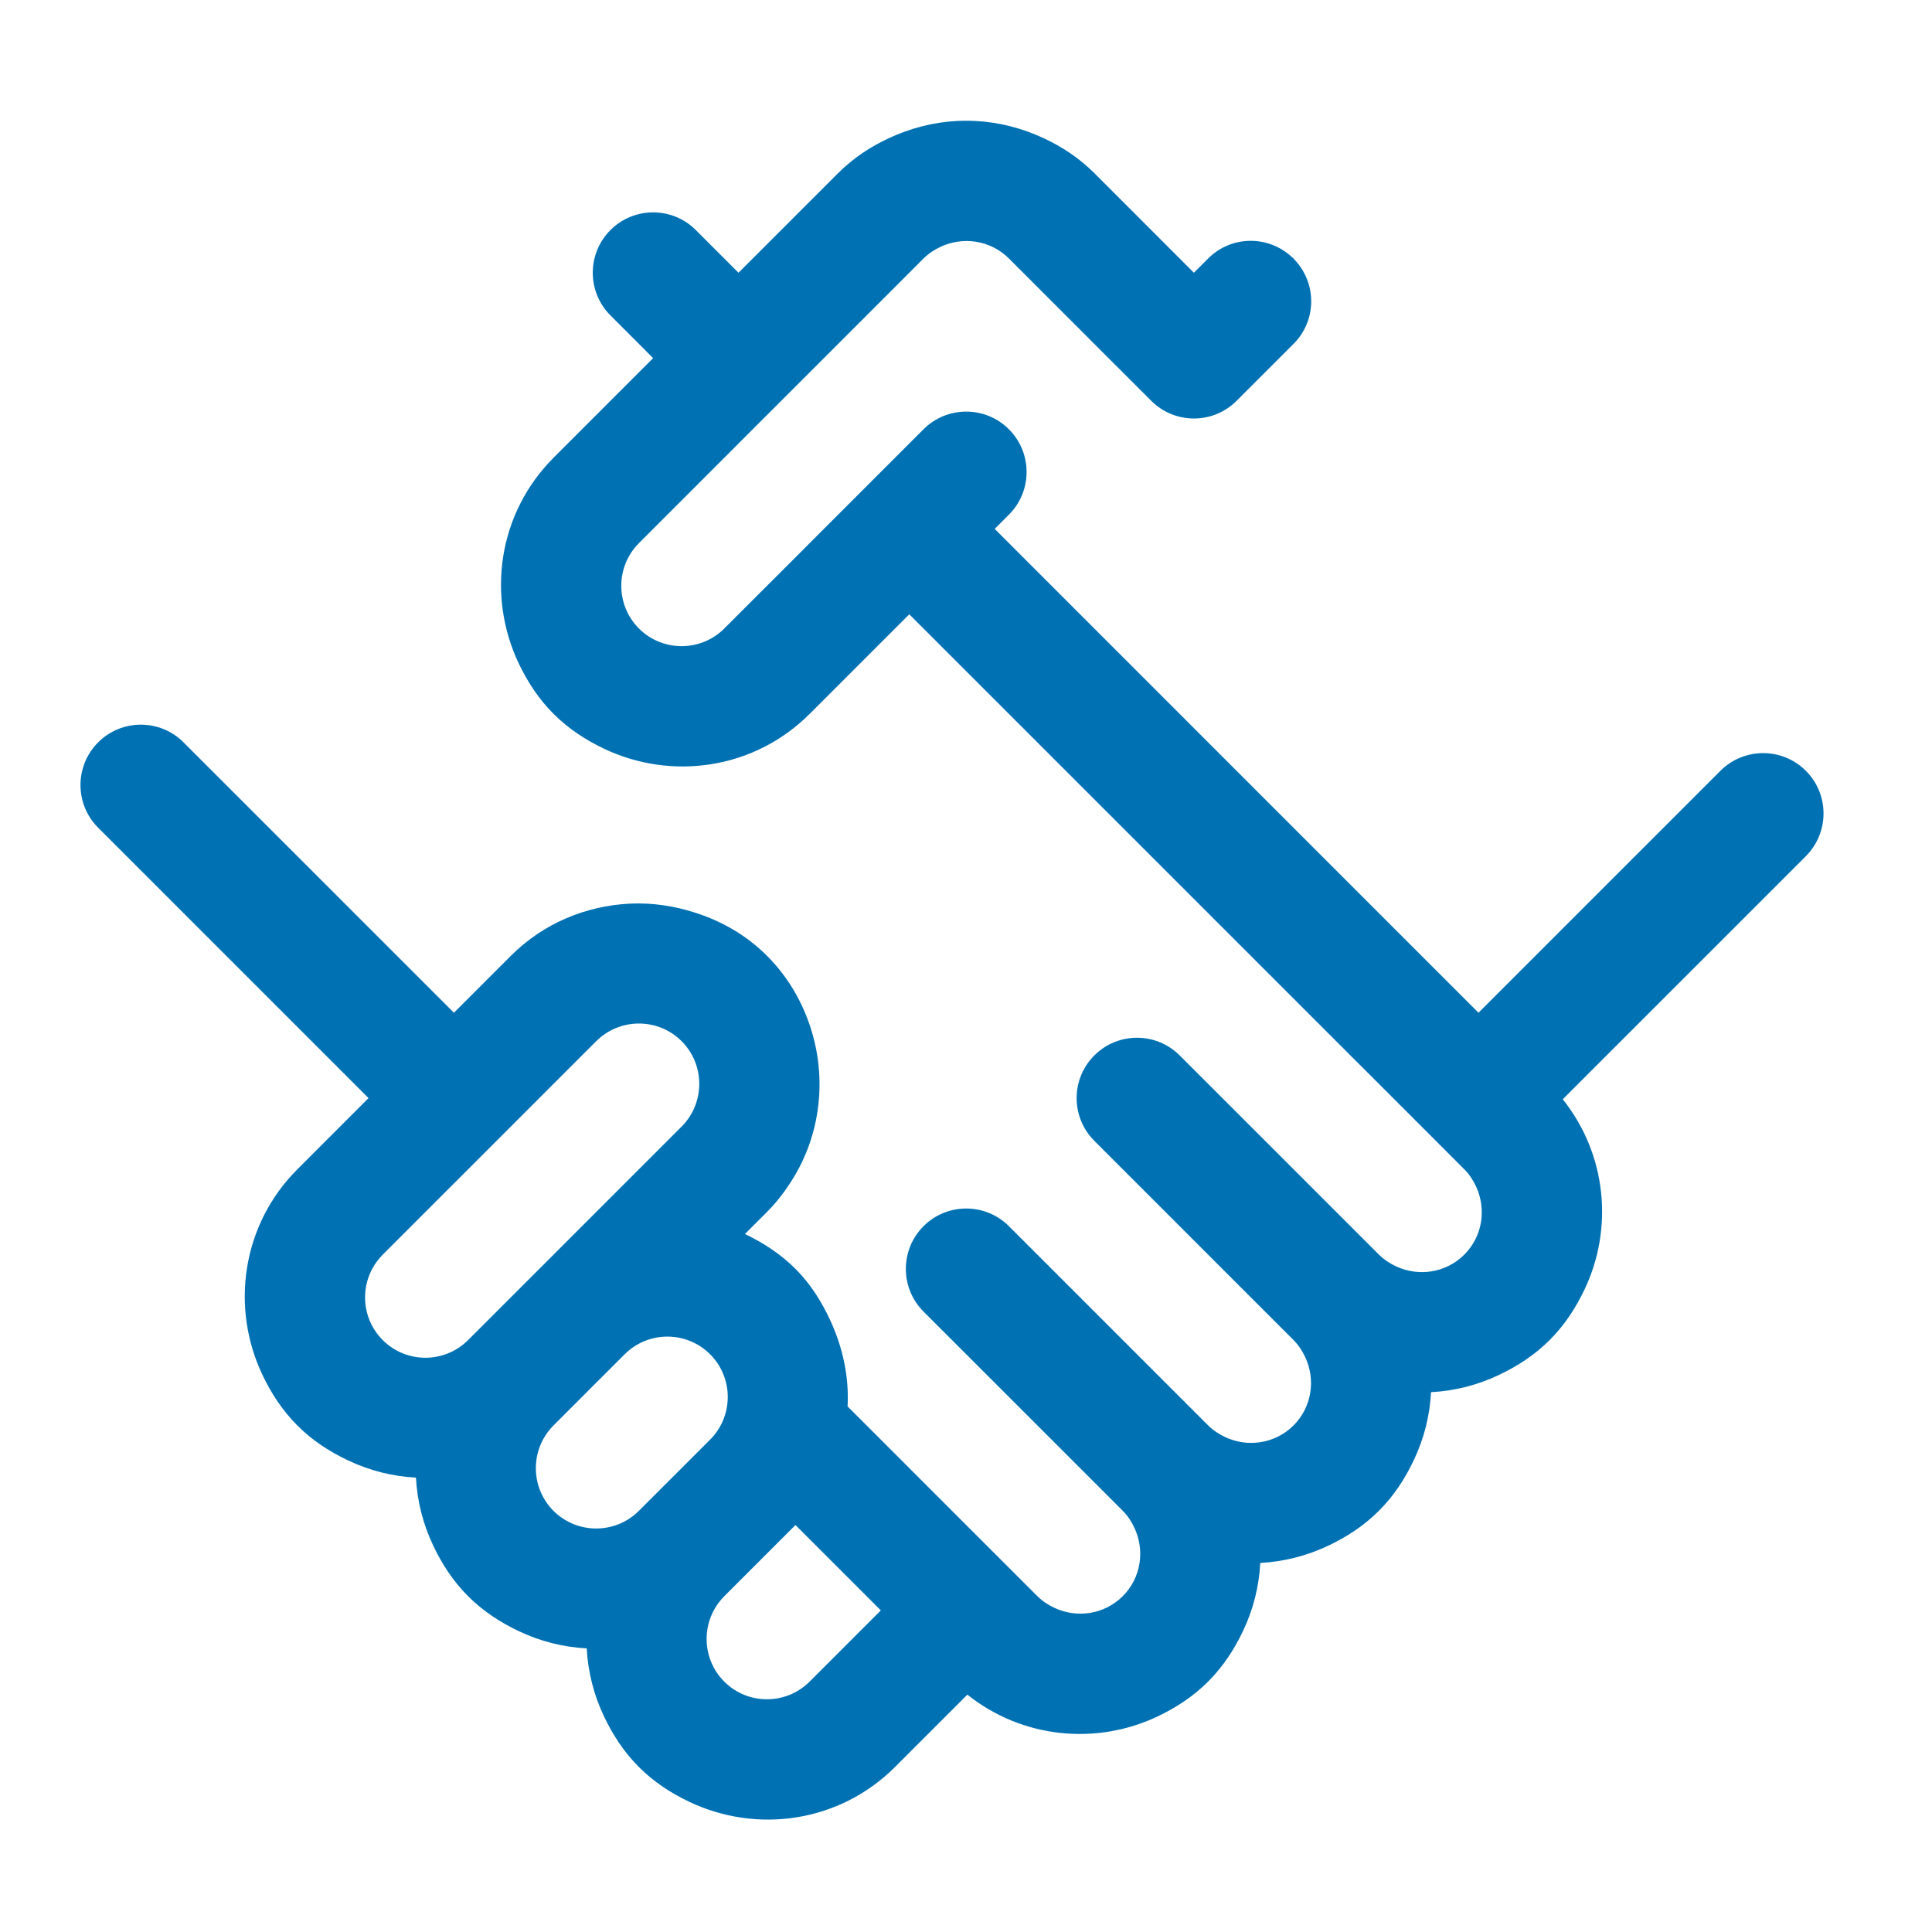 <?xml version="1.0" encoding="UTF-8"?>
<svg width="48px" height="48px" viewBox="0 0 48 48" version="1.1" xmlns="http://www.w3.org/2000/svg" xmlns:xlink="http://www.w3.org/1999/xlink">
    <title>Handshake</title>
    <g id="Handshake" stroke="none" stroke-width="1" fill="none" fill-rule="evenodd">
        <path d="M20.119,41.775 L20.111,41.783 C19.525,42.364 18.577,42.363 17.994,41.779 C17.411,41.196 17.41,40.248 17.99,39.663 L17.99,39.662 L17.994,39.658 L19.763,37.889 L21.884,40.01 L20.119,41.775 Z M16.935,36.475 L15.872,37.537 C15.871,37.538 15.869,37.539 15.868,37.541 C15.283,38.121 14.335,38.12 13.751,37.537 C13.168,36.953 13.167,36.005 13.747,35.42 C13.749,35.419 13.75,35.417 13.751,35.416 L14.813,34.353 L15.52,33.647 L15.52,33.646 C15.521,33.646 15.521,33.646 15.521,33.646 C16.106,33.061 17.057,33.062 17.642,33.646 C18.227,34.231 18.227,35.183 17.642,35.768 L16.935,36.475 Z M15.52,29.404 L13.949,30.975 L13.4,31.525 C13.4,31.525 13.399,31.525 13.399,31.525 C13.399,31.525 13.399,31.525 13.399,31.525 L12.692,32.232 L11.63,33.294 C11.628,33.296 11.627,33.296 11.625,33.298 C11.04,33.879 10.092,33.878 9.509,33.294 C8.925,32.711 8.924,31.763 9.505,31.177 L9.504,31.177 L11.278,29.403 L11.278,29.404 L11.827,28.855 L13.399,27.282 L14.813,25.868 L14.814,25.868 C15.399,25.283 16.35,25.283 16.935,25.868 C17.519,26.453 17.519,27.404 16.935,27.989 C16.934,27.989 16.934,27.99 16.934,27.99 L15.52,29.404 Z M34.259,37.535 C34.633,37.161 34.91,36.732 35.124,36.28 C35.38,35.742 35.524,35.17 35.554,34.588 C36.137,34.558 36.709,34.414 37.246,34.158 C37.698,33.943 38.128,33.667 38.501,33.293 C38.875,32.919 39.152,32.489 39.367,32.038 C40.093,30.511 39.914,28.673 38.826,27.311 L44.864,21.274 C44.864,21.273 44.865,21.273 44.866,21.272 C44.866,21.271 44.866,21.271 44.867,21.27 C45.451,20.684 45.451,19.735 44.866,19.15 C44.28,18.565 43.33,18.565 42.744,19.15 L36.733,25.161 L32.848,21.276 L26.127,14.554 L24.713,13.14 L25.066,12.787 C25.652,12.201 25.652,11.251 25.066,10.665 C24.48,10.08 23.531,10.08 22.945,10.665 L22.591,11.019 L21.884,11.726 L21.177,12.433 L20.982,12.628 L20.47,13.14 L20.063,13.547 L19.795,13.816 L17.996,15.613 L17.994,15.616 C17.409,16.2 16.458,16.199 15.874,15.615 C15.29,15.03 15.289,14.08 15.873,13.495 L15.873,13.495 L17.674,11.694 L18.119,11.249 L18.214,11.154 L18.249,11.119 L18.348,11.019 L18.861,10.506 L20.47,8.898 L21.179,8.189 L21.883,7.485 L21.886,7.482 L22.945,6.422 C23.069,6.298 23.212,6.207 23.362,6.135 C23.919,5.87 24.605,5.962 25.066,6.422 L27.541,8.898 L28.602,9.958 C29.188,10.544 30.138,10.544 30.723,9.958 L31.784,8.898 L32.139,8.542 C32.714,7.967 32.721,7.044 32.167,6.456 C32.157,6.444 32.15,6.432 32.139,6.421 C32.128,6.41 32.116,6.403 32.104,6.393 C31.516,5.839 30.593,5.846 30.017,6.421 L29.662,6.776 L27.188,4.301 C27.188,4.301 26.813,3.927 27.188,4.301 C26.813,3.927 26.386,3.646 25.933,3.435 C25.396,3.184 24.822,3.036 24.241,3.006 C24.083,2.998 23.928,2.998 23.771,3.006 C23.189,3.036 22.616,3.184 22.079,3.435 C21.626,3.646 21.198,3.927 20.824,4.301 L19.766,5.358 C19.765,5.36 19.764,5.361 19.763,5.362 C19.763,5.362 19.762,5.362 19.762,5.363 L18.348,6.776 L17.291,5.719 C17.29,5.718 17.289,5.716 17.288,5.715 C17.287,5.714 17.286,5.714 17.285,5.713 C16.699,5.13 15.752,5.131 15.167,5.715 C14.581,6.301 14.581,7.251 15.167,7.837 L16.227,8.898 L13.751,11.374 L13.752,11.374 C12.369,12.757 12.093,14.81 12.887,16.481 C13.102,16.932 13.379,17.362 13.753,17.736 C14.127,18.11 14.557,18.387 15.008,18.602 C16.679,19.397 18.732,19.12 20.115,17.737 C20.116,17.737 20.117,17.737 20.117,17.736 L20.118,17.735 L22.591,15.262 L24.005,16.676 L30.727,23.398 L33.392,26.063 L34.612,27.282 L36.375,29.046 L36.384,29.054 C36.507,29.178 36.598,29.32 36.668,29.469 C36.932,30.025 36.841,30.711 36.38,31.171 C35.92,31.631 35.235,31.723 34.678,31.459 C34.529,31.388 34.387,31.297 34.264,31.175 L34.263,31.175 L34.259,31.171 L32.491,29.403 L31.272,28.184 L29.309,26.222 C28.723,25.636 27.774,25.636 27.188,26.222 C26.602,26.807 26.602,27.757 27.188,28.343 L29.15,30.305 L30.369,31.525 L32.138,33.293 C32.139,33.294 32.14,33.296 32.141,33.297 C32.264,33.421 32.354,33.563 32.425,33.712 C32.69,34.269 32.598,34.954 32.138,35.414 C31.677,35.874 30.992,35.966 30.435,35.702 C30.286,35.631 30.144,35.54 30.021,35.418 C30.019,35.416 30.017,35.415 30.016,35.414 L28.248,33.646 L27.029,32.427 L25.066,30.464 C24.481,29.879 23.531,29.879 22.945,30.464 C22.359,31.05 22.359,32 22.945,32.586 L24.908,34.548 L26.127,35.767 L27.895,37.535 C27.896,37.537 27.897,37.539 27.899,37.54 C28.021,37.663 28.112,37.805 28.182,37.954 C28.447,38.511 28.355,39.196 27.895,39.656 C27.434,40.117 26.749,40.209 26.192,39.944 C26.043,39.874 25.902,39.783 25.778,39.66 L25.778,39.661 L24.005,37.889 L22.786,36.67 L21.885,35.768 L21.058,34.942 C21.097,34.205 20.938,33.469 20.621,32.789 C20.409,32.335 20.139,31.9 19.763,31.525 C19.39,31.151 18.959,30.874 18.508,30.659 L19.056,30.111 C19.056,30.111 19.056,30.111 19.056,30.11 C19.299,29.867 19.501,29.6 19.677,29.32 C20.396,28.179 20.544,26.789 20.14,25.538 C19.929,24.884 19.576,24.266 19.056,23.747 C18.54,23.231 17.928,22.886 17.28,22.678 C16.748,22.506 16.193,22.422 15.639,22.451 C14.567,22.507 13.511,22.928 12.692,23.747 C12.692,23.747 12.692,23.747 12.692,23.747 L11.278,25.161 L4.561,18.445 C4.561,18.444 4.561,18.444 4.56,18.443 C4.56,18.443 4.559,18.442 4.559,18.442 C3.973,17.858 3.024,17.858 2.439,18.443 C1.853,19.029 1.853,19.979 2.439,20.565 L9.156,27.282 L7.383,29.056 L7.383,29.056 C6.004,30.44 5.727,32.49 6.521,34.16 C6.736,34.612 7.014,35.042 7.388,35.416 C7.761,35.79 8.191,36.067 8.643,36.281 C9.18,36.537 9.752,36.681 10.334,36.711 C10.365,37.293 10.509,37.865 10.764,38.402 C10.979,38.855 11.256,39.284 11.63,39.658 C12.004,40.032 12.434,40.309 12.886,40.524 C13.423,40.779 13.995,40.923 14.577,40.954 C14.608,41.536 14.751,42.108 15.007,42.645 C15.222,43.097 15.499,43.527 15.873,43.901 C16.246,44.275 16.676,44.552 17.128,44.767 C18.797,45.561 20.848,45.285 22.232,43.905 C22.233,43.903 22.235,43.902 22.237,43.901 C22.238,43.9 22.239,43.898 22.241,43.896 L24.034,42.103 C25.396,43.19 27.235,43.369 28.761,42.644 C29.212,42.429 29.642,42.152 30.016,41.778 C30.39,41.404 30.667,40.974 30.882,40.523 C31.138,39.985 31.281,39.413 31.311,38.831 C31.894,38.8 32.466,38.656 33.003,38.401 C33.455,38.186 33.885,37.909 34.259,37.535 L34.259,37.535 Z" id="handshake" fill="#0071B3"></path>
    </g>
</svg>